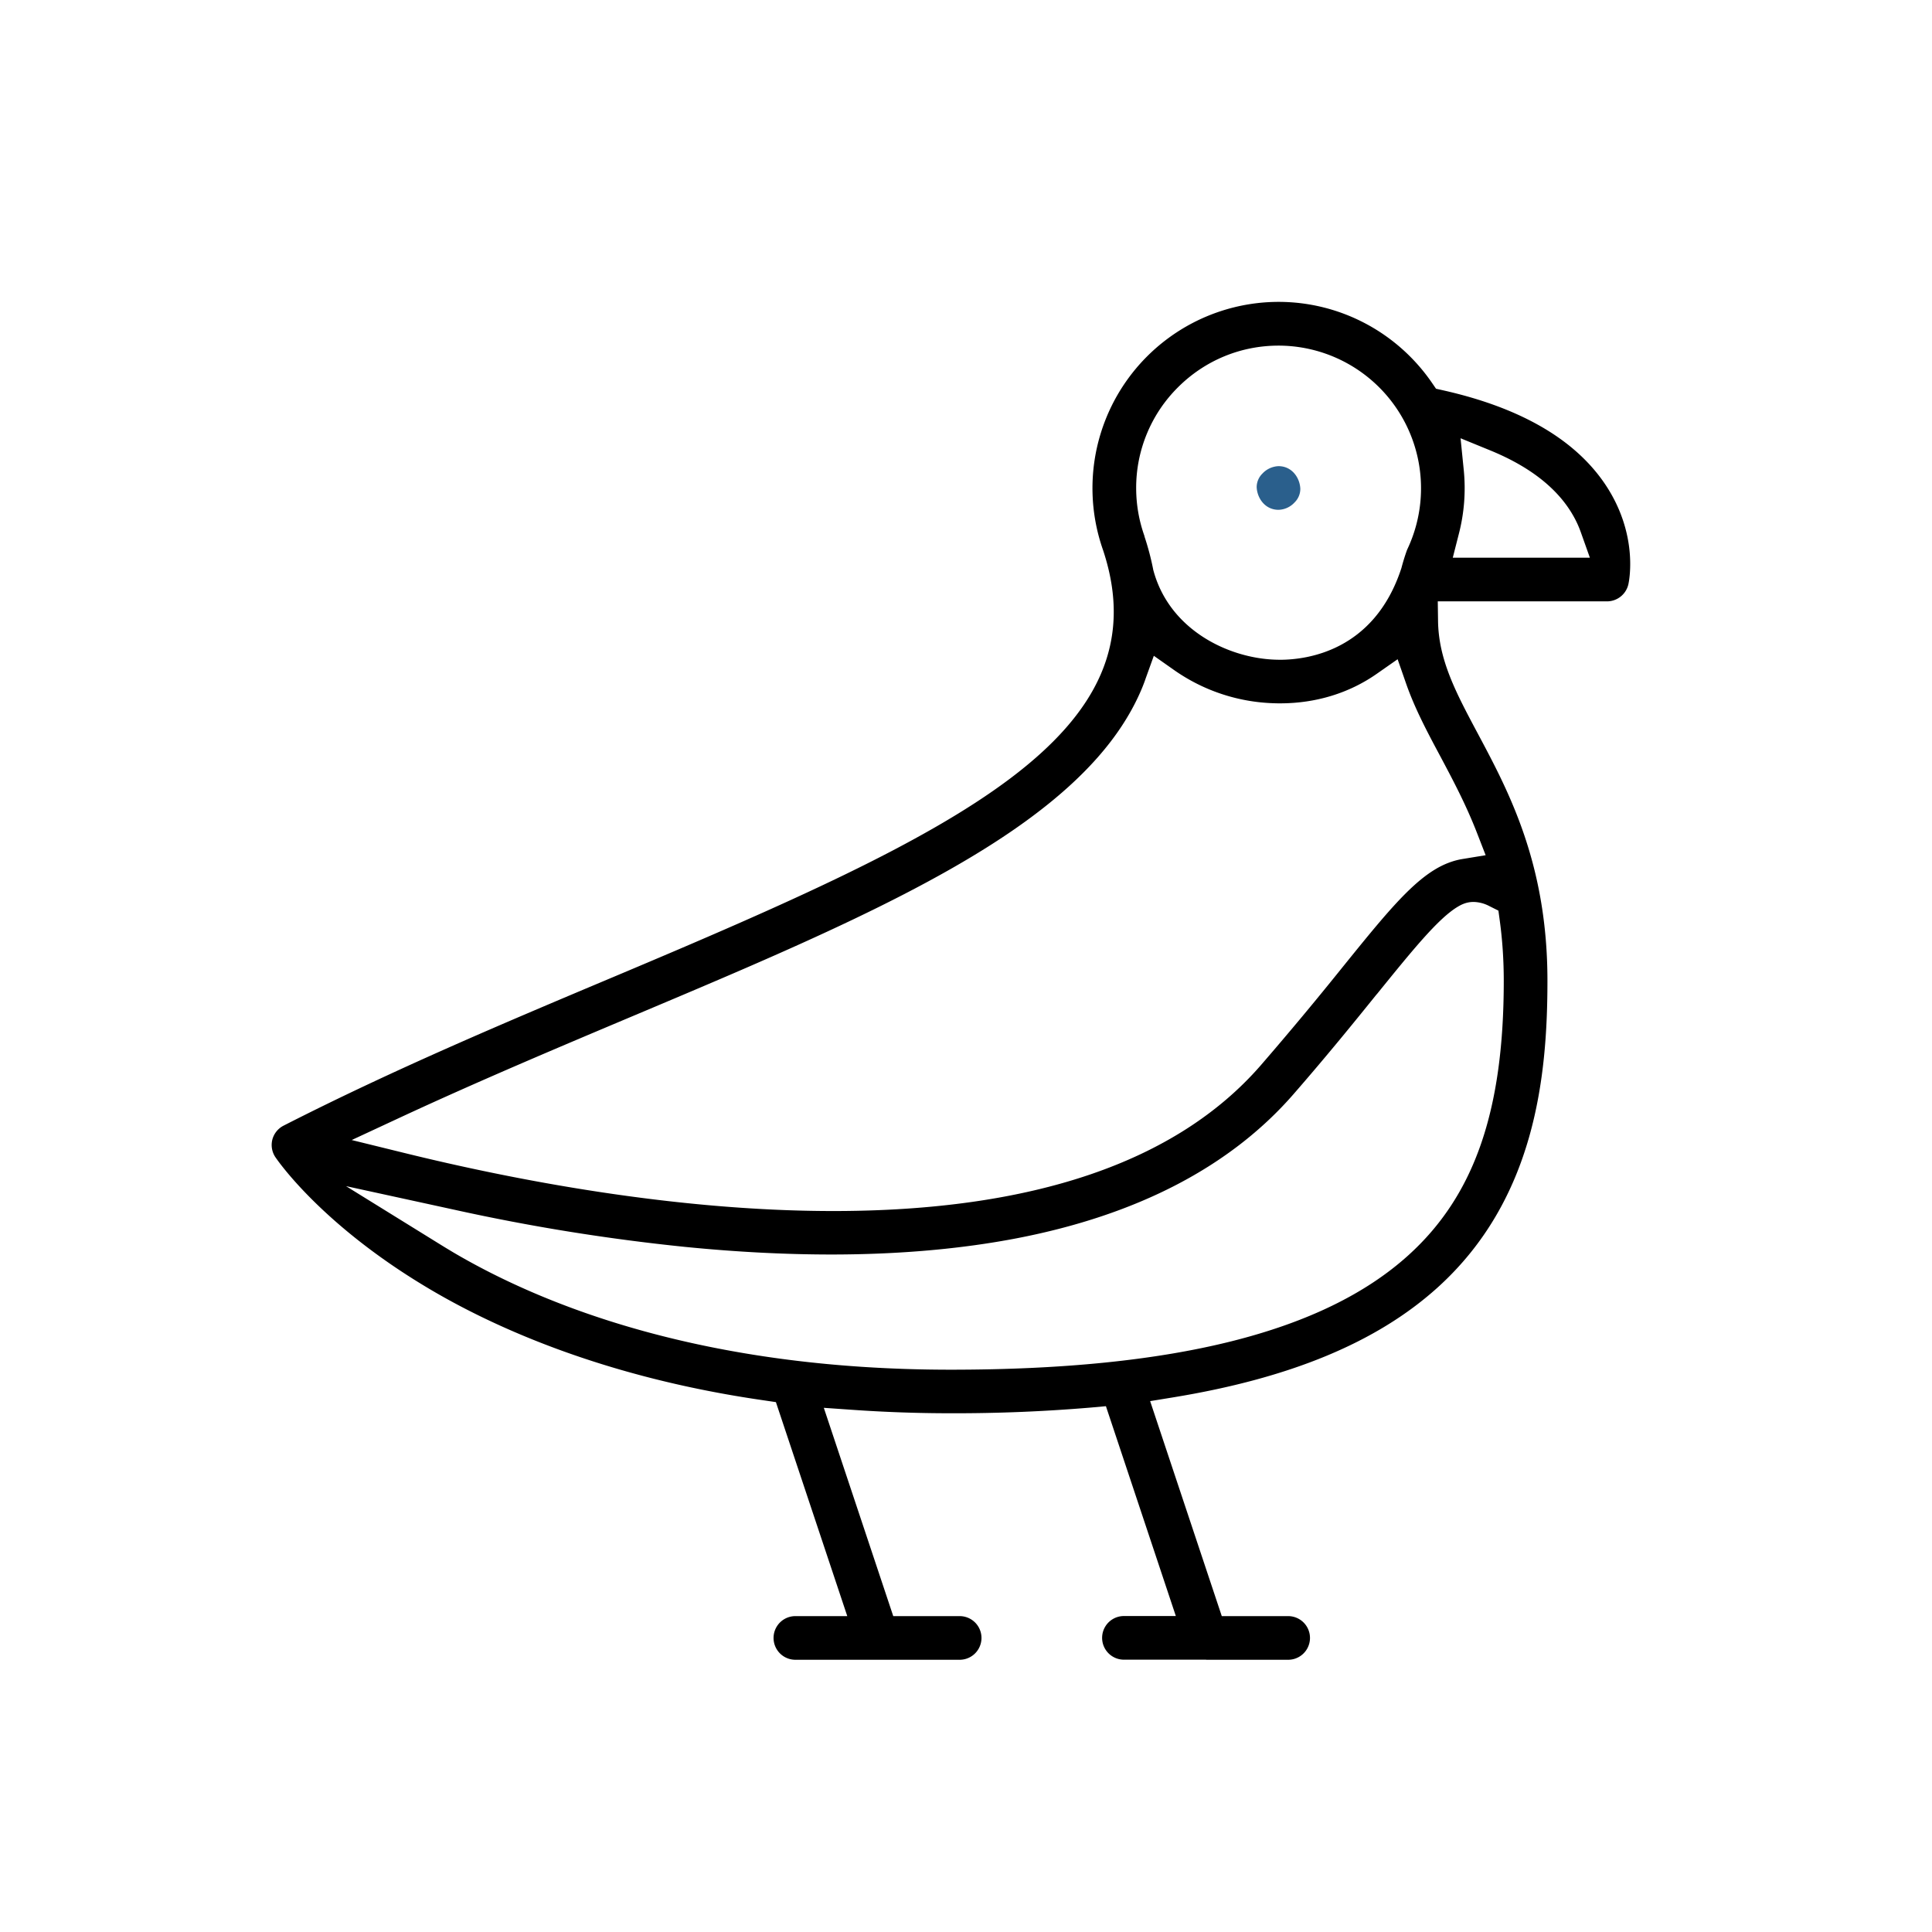 <svg xmlns="http://www.w3.org/2000/svg" width="64" height="64" viewBox="0 0 64 64" fill="none"><path fill="currentColor" d="M39.944 54.979h-2.712a.723.723 0 0 1 0-1.446h1.719l-2.316-6.951-.498.045a53.48 53.48 0 0 1-4.644.189c-1.092 0-2.19-.039-3.258-.114l-.945-.066 2.3 6.9h2.2a.723.723 0 0 1 0 1.446h-5.442a.723.723 0 0 1 0-1.446h1.719l-2.364-7.089-.387-.057c-5.37-.771-9.057-2.469-11.202-3.759-3.501-2.1-4.932-4.212-4.992-4.299a.726.726 0 0 1-.1-.582.725.725 0 0 1 .373-.462c3.65-1.863 7.386-3.435 11-4.956 11.317-4.764 18.154-7.995 16.153-14.085l-.01-.03A6.172 6.172 0 0 1 42.353 10c2.026 0 3.922.999 5.077 2.673l.14.204.24.054c2.572.579 4.378 1.632 5.377 3.132 1.074 1.617.792 3.12.756 3.288a.728.728 0 0 1-.705.57h-5.61l.009.639c.015 1.305.597 2.391 1.332 3.768 1.02 1.914 2.292 4.299 2.292 8.16 0 3.201-.414 7.248-3.64 10.164-2.01 1.815-4.883 3.006-8.786 3.642l-.735.12 2.373 7.122h2.199a.723.723 0 0 1 0 1.446h-2.703l-.024-.003ZM14.588 41.227c.14.087.285.174.435.264 3.009 1.77 8.31 3.882 16.47 3.882 7.38 0 12.339-1.239 15.159-3.789 2.187-1.977 3.162-4.782 3.162-9.09 0-.687-.045-1.359-.132-1.995l-.045-.333-.3-.15a1.173 1.173 0 0 0-.525-.138c-.261 0-.441.111-.537.168-.651.399-1.494 1.443-2.664 2.886l-.01.009c-.728.903-1.637 2.025-2.753 3.306-2.085 2.394-5.166 3.999-9.153 4.77-1.851.357-3.921.54-6.156.54-1.53 0-3.16-.084-4.845-.252a66.942 66.942 0 0 1-7.638-1.23l-3.594-.783 3.126 1.935Zm23.355-18.726a5.905 5.905 0 0 1-.201.498c-.651 1.437-1.827 2.772-3.597 4.083-3.204 2.376-8.055 4.416-13.188 6.579-2.376 1.002-5.07 2.136-7.674 3.345l-1.632.759 1.746.429c3.558.876 8.91 1.923 14.21 1.923 6.604 0 11.365-1.623 14.152-4.821a114.192 114.192 0 0 0 2.73-3.276c1.305-1.614 2.169-2.679 3.03-3.207.303-.186.615-.306.927-.357l.768-.126-.282-.726c-.372-.96-.816-1.791-1.242-2.592-.408-.762-.828-1.551-1.116-2.382l-.276-.792-.687.48c-.915.642-2.022.981-3.204.981-.063 0-.13 0-.192-.003a6.06 6.06 0 0 1-3.315-1.095l-.678-.477-.28.777Zm-.027-4.719c.12.363.213.72.282 1.068l.003.021.006.021c.528 1.965 2.472 2.913 4.056 2.961.042 0 .084.003.132.003.909 0 3.117-.294 4.017-3.003l.006-.018.006-.018c.05-.192.108-.381.174-.567a.733.733 0 0 1 .03-.072 4.726 4.726 0 0 0-4.272-6.729c-1.26 0-2.445.492-3.336 1.383a4.689 4.689 0 0 0-1.383 3.336c0 .543.093 1.077.273 1.584v-.003c0 .009.003.021.006.033Zm10.572-2.22a6.04 6.04 0 0 1-.162 2.124l-.201.789h4.542l-.3-.843a3.41 3.41 0 0 0-.276-.591c-.516-.882-1.437-1.596-2.74-2.127l-.968-.396.105 1.044Z"/><path fill="#2A5F8C" d="M42.352 16.888c-.447 0-.708-.387-.723-.75a.631.631 0 0 1 .19-.45.77.77 0 0 1 .533-.246c.447 0 .708.387.723.75a.631.631 0 0 1-.189.45.747.747 0 0 1-.534.246Z"/></svg>